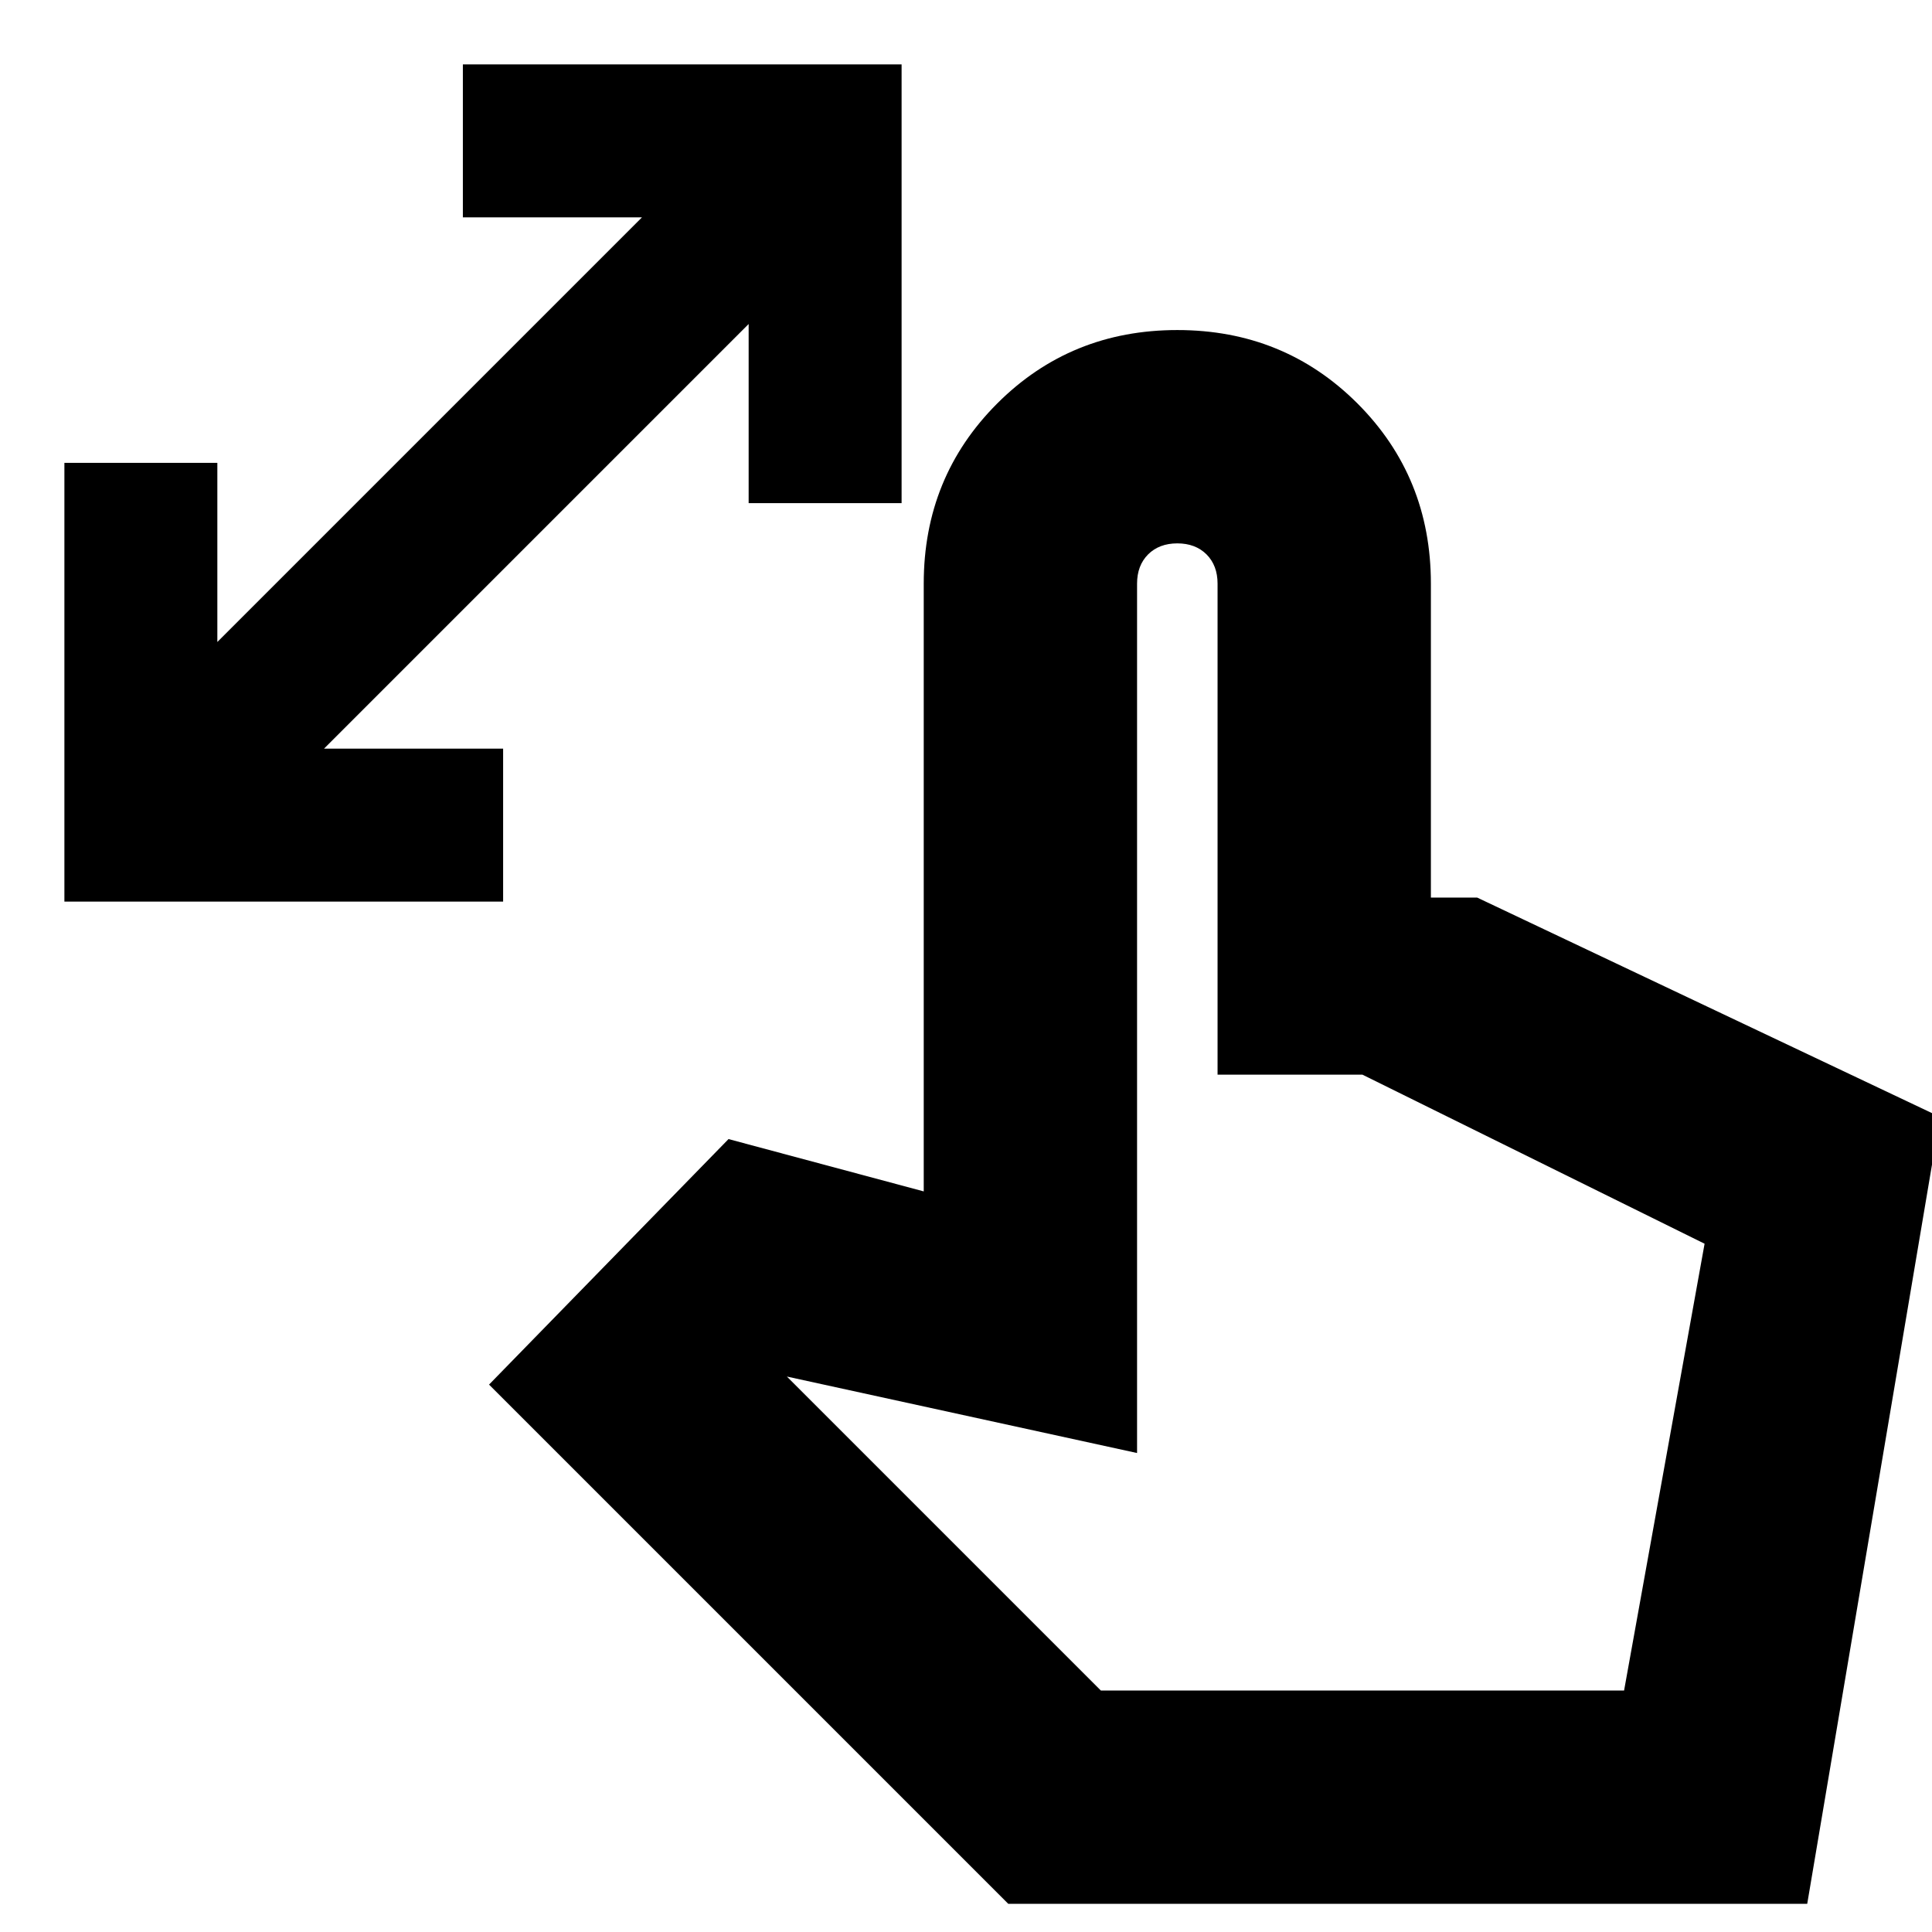 <svg xmlns="http://www.w3.org/2000/svg" height="24" width="24"><path d="M.8 11.2V5.75h1.9v2.225L7.975 2.7H5.75V.8h5.45v5.45H9.3V4.025L4.025 9.3H6.25v1.9Zm11.725 12.45-6.45-6.45 2.975-3.05 2.425.65V7.25q0-1.325.913-2.238.912-.912 2.237-.912 1.325 0 2.238.912.912.913.912 2.238v3.9h.575l5.75 2.725-1.65 9.775Zm1.15-2.65h6.5l1-5.55-4.25-2.1h-1.8v-6.1q0-.225-.137-.363-.138-.137-.363-.137-.225 0-.363.137-.137.138-.137.363v10.8l-4.35-.95Zm0 0h6.5Z"/></svg>